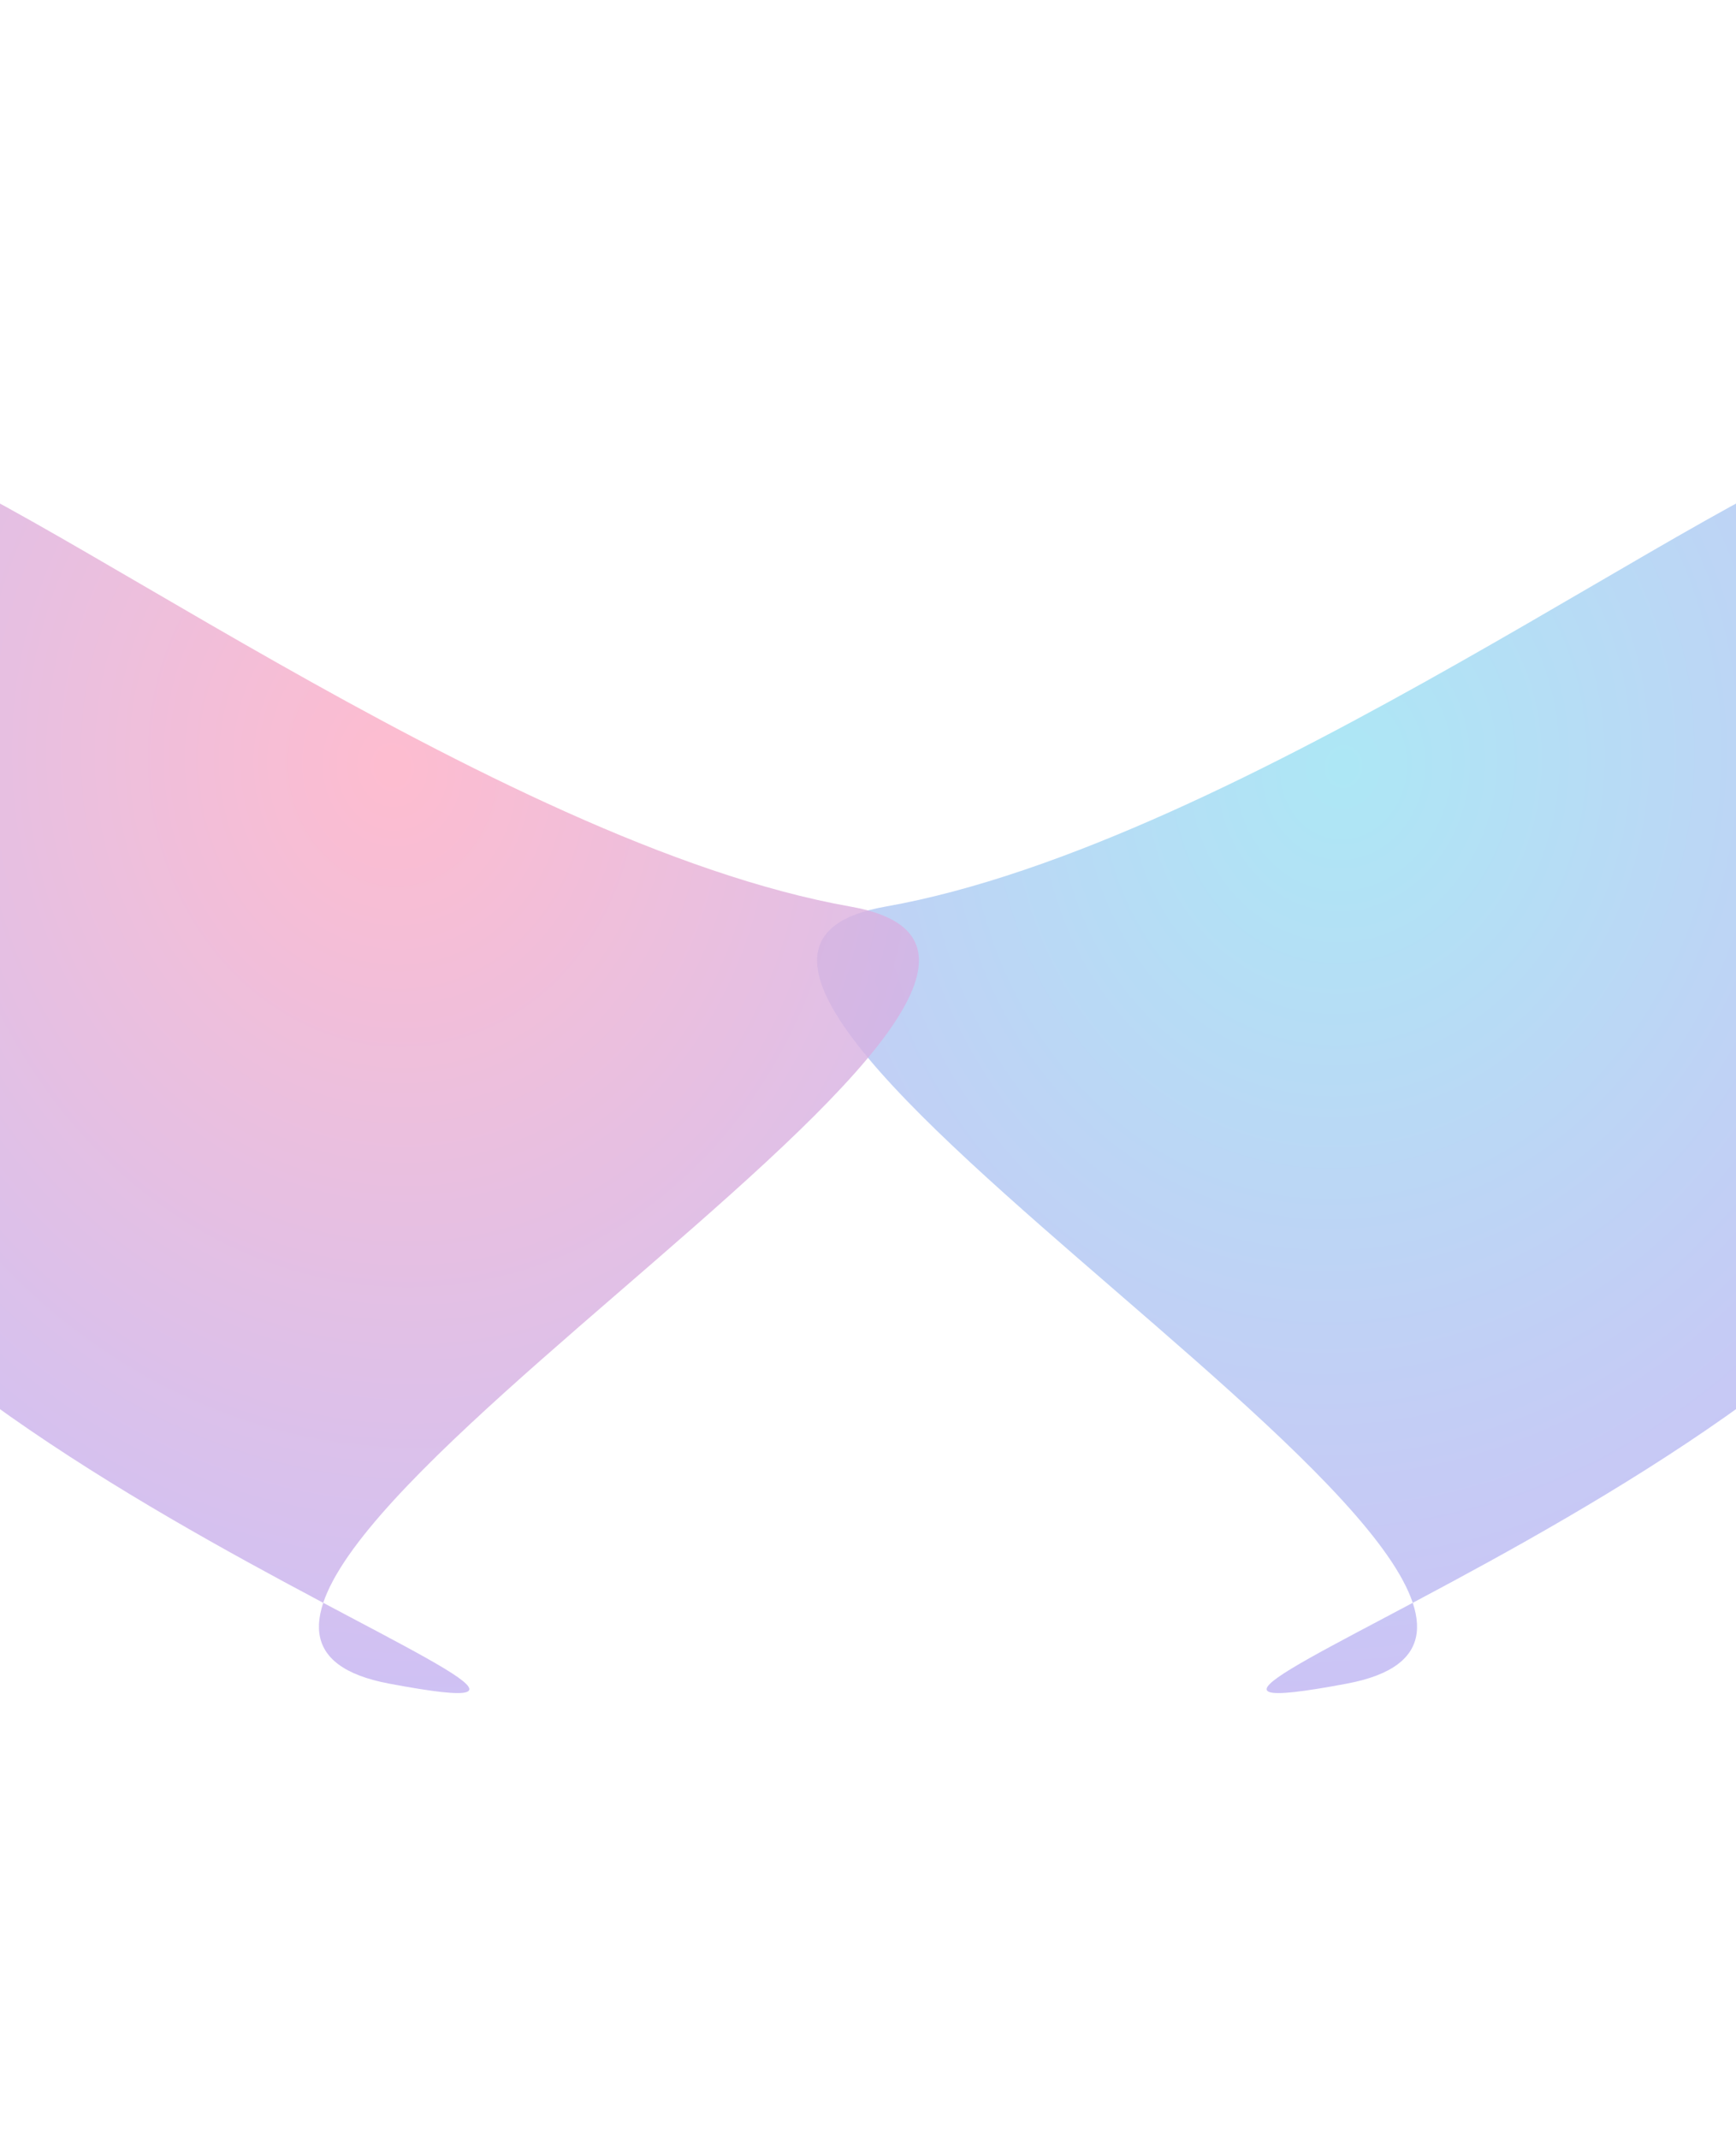 <svg width="1440" height="1774" viewBox="0 0 1440 1774" fill="none" xmlns="http://www.w3.org/2000/svg">
<g opacity="0.4">
<g filter="url(#filter0_f_6961_5322)">
<path d="M734.203 751.983C437.992 804.275 1418.51 1339.77 1117.21 1396.4C815.898 1453.03 1633.66 1194.8 1667.17 881.557C1700.67 568.313 1648.86 351.824 1543.11 371.76C1437.37 391.696 1030.41 699.691 734.203 751.983Z" fill="url(#paint0_radial_6961_5322)" fill-opacity="0.8"/>
</g>
<g filter="url(#filter1_f_6961_5322)">
<path d="M705.797 751.983C1002.01 804.275 21.486 1339.77 322.794 1396.4C624.102 1453.03 -193.662 1194.8 -227.167 881.557C-260.673 568.313 -208.858 351.824 -103.114 371.76C2.631 391.695 409.586 699.691 705.797 751.983Z" fill="url(#paint1_radial_6961_5322)" fill-opacity="0.8"/>
</g>
</g>
<defs>
<filter id="filter0_f_6961_5322" x="308.04" y="0.784" width="1738.95" height="1773.16" filterUnits="userSpaceOnUse" color-interpolation-filters="sRGB">
<feFlood flood-opacity="0" result="BackgroundImageFix"/>
<feBlend mode="normal" in="SourceGraphic" in2="BackgroundImageFix" result="shape"/>
<feGaussianBlur stdDeviation="184.852" result="effect1_foregroundBlur_6961_5322"/>
</filter>
<filter id="filter1_f_6961_5322" x="-606.992" y="0.783" width="1738.95" height="1773.16" filterUnits="userSpaceOnUse" color-interpolation-filters="sRGB">
<feFlood flood-opacity="0" result="BackgroundImageFix"/>
<feBlend mode="normal" in="SourceGraphic" in2="BackgroundImageFix" result="shape"/>
<feGaussianBlur stdDeviation="184.852" result="effect1_foregroundBlur_6961_5322"/>
</filter>
<radialGradient id="paint0_radial_6961_5322" cx="0" cy="0" r="1" gradientUnits="userSpaceOnUse" gradientTransform="translate(1113.46 634.363) rotate(96.105) scale(802.95 692.689)">
<stop stop-color="#00B6E0"/>
<stop offset="1" stop-color="#6441E2"/>
</radialGradient>
<radialGradient id="paint1_radial_6961_5322" cx="0" cy="0" r="1" gradientUnits="userSpaceOnUse" gradientTransform="translate(326.538 634.363) rotate(83.895) scale(802.95 692.689)">
<stop stop-color="#FC326C"/>
<stop offset="1" stop-color="#6441E2"/>
</radialGradient>
</defs>
</svg>
